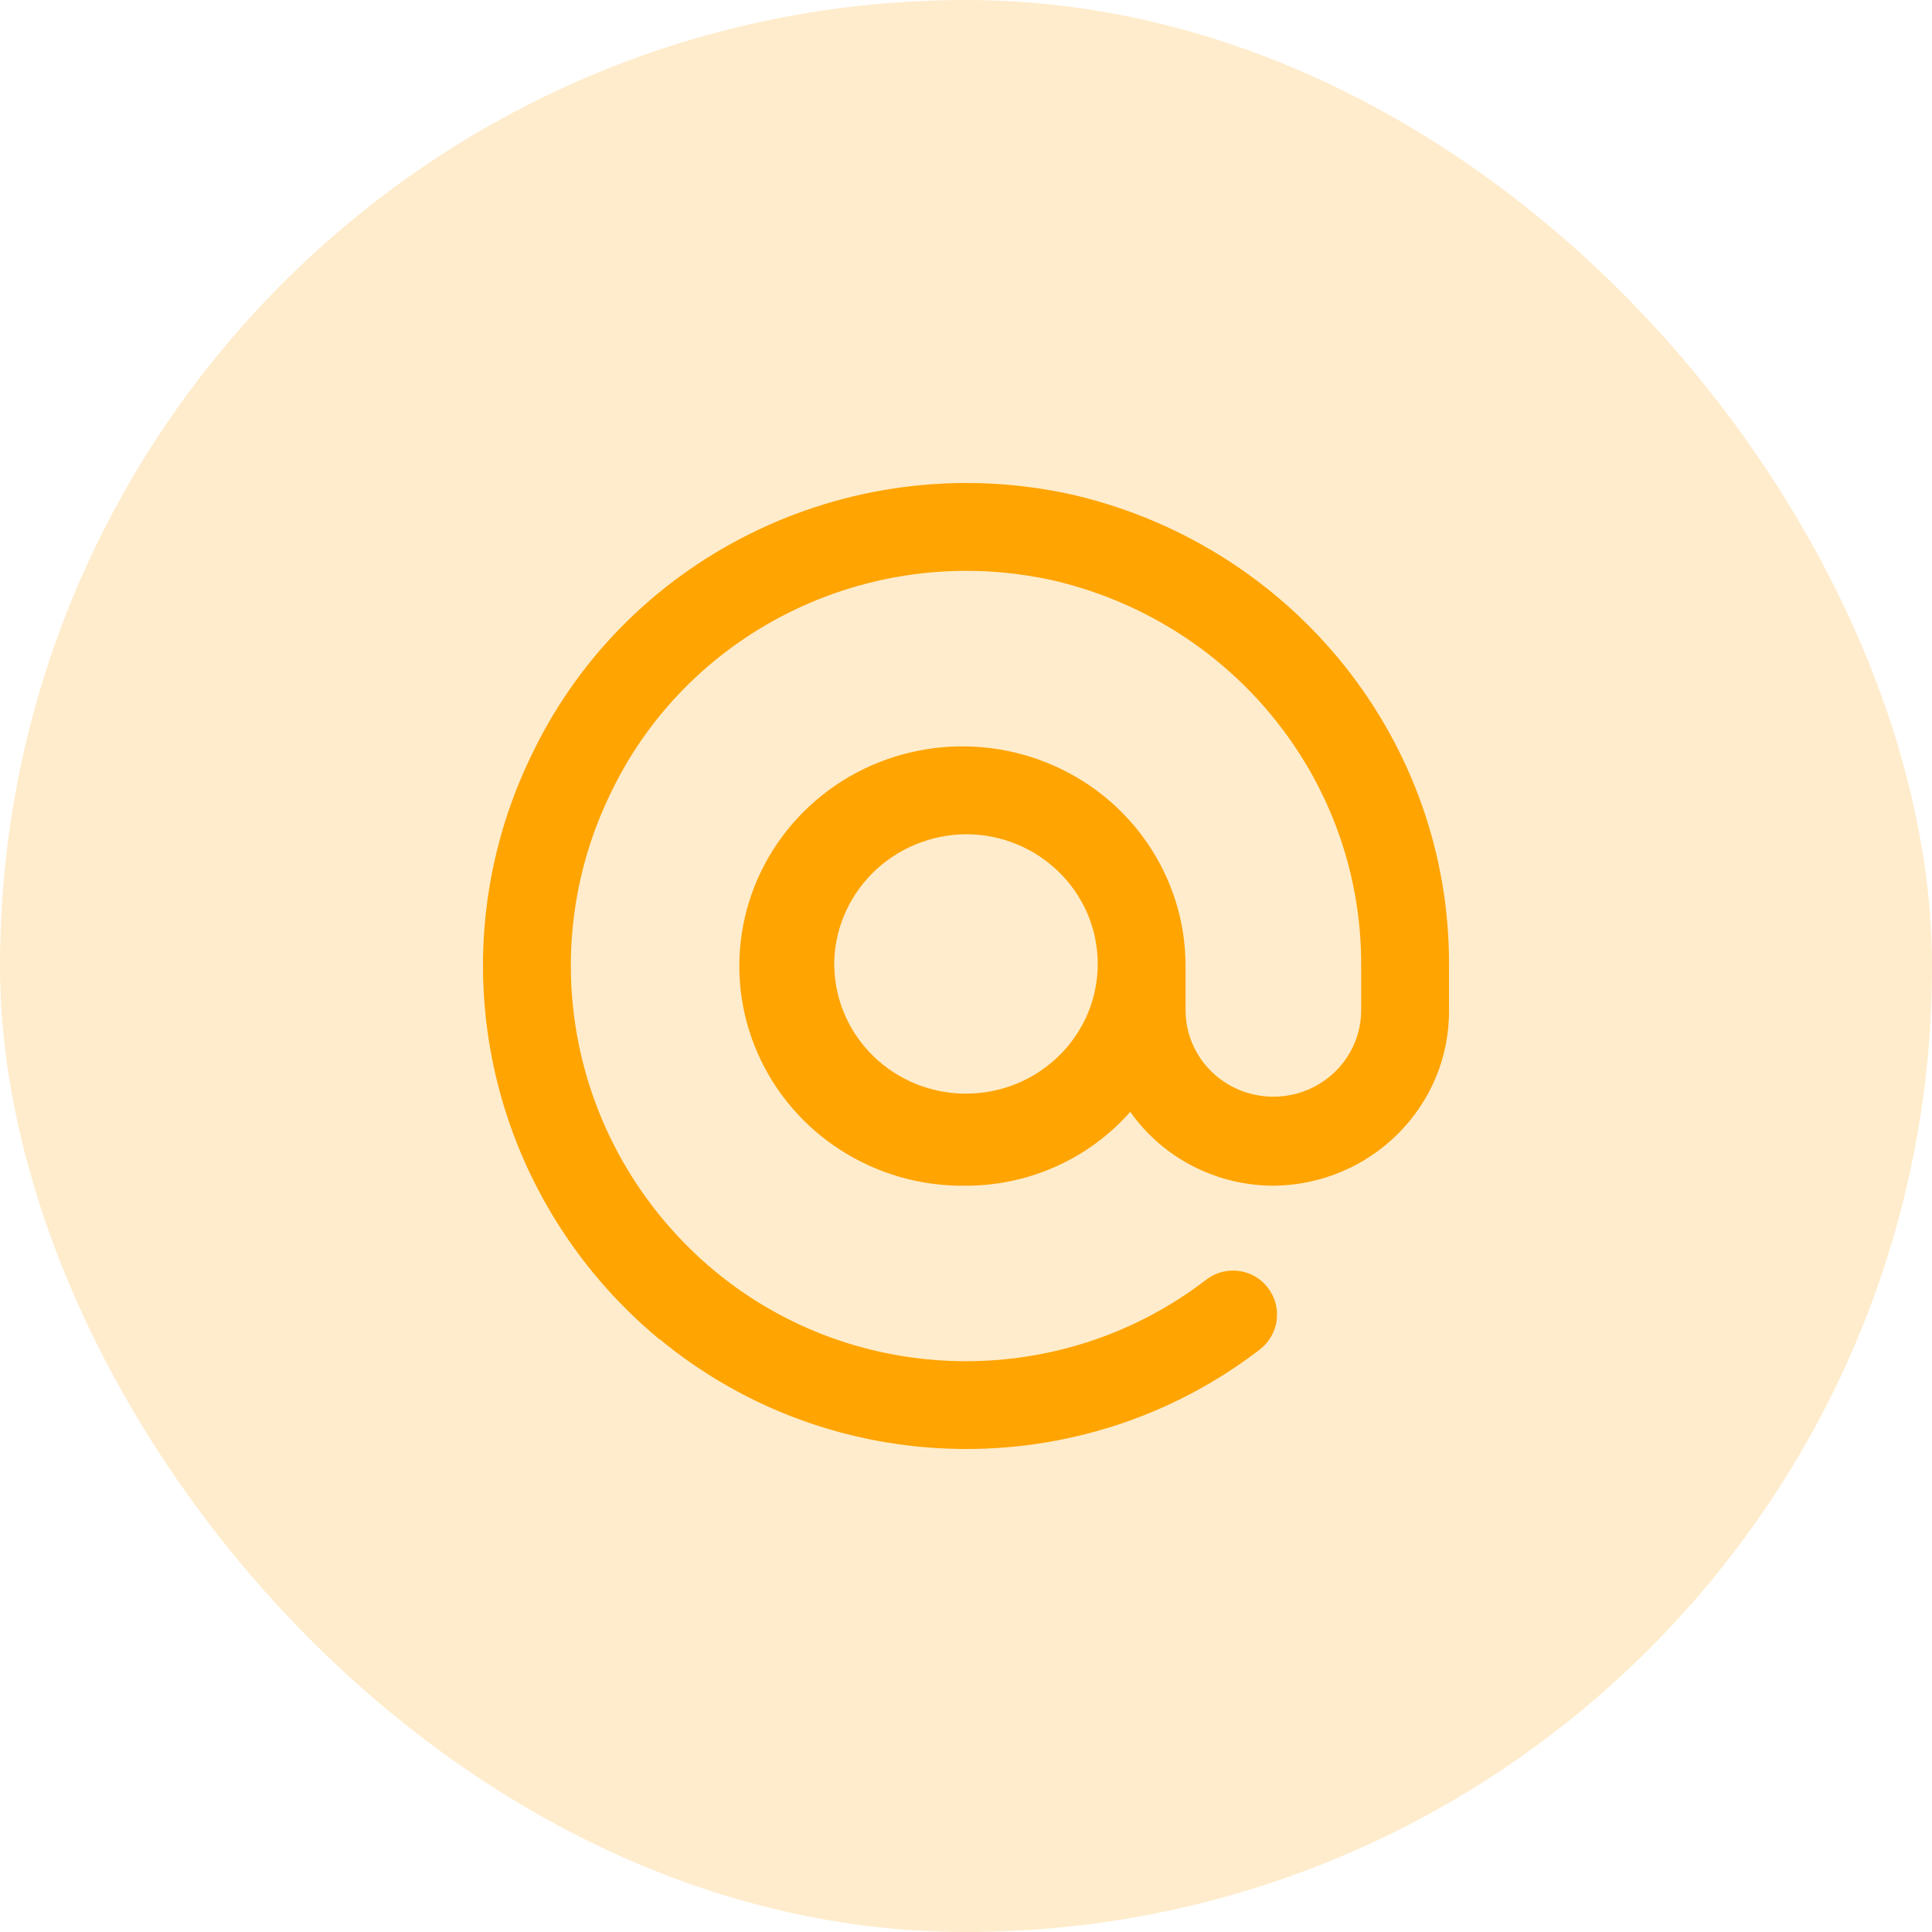<svg width="50" height="50" viewBox="0 0 50 50" fill="none" xmlns="http://www.w3.org/2000/svg">
<rect width="50" height="50" rx="25" fill="#FFA400" fill-opacity="0.2"/>
<path fill-rule="evenodd" clip-rule="evenodd" d="M17.066 34.662C12.57 30.931 11.222 24.67 13.794 19.464C16.313 14.278 22.156 11.515 27.841 12.822C33.536 14.19 37.532 19.228 37.5 24.999V26.137C37.52 28.629 35.485 30.665 32.955 30.686C31.477 30.683 30.094 29.969 29.251 28.774C28.183 29.987 26.632 30.685 25.001 30.686C22.658 30.723 20.524 29.362 19.601 27.241C18.677 25.12 19.148 22.659 20.792 21.014C22.435 19.369 24.926 18.866 27.095 19.74C29.265 20.614 30.682 22.693 30.682 25L30.682 26.138C30.679 26.939 31.112 27.681 31.816 28.082C32.52 28.483 33.389 28.483 34.093 28.082C34.797 27.681 35.23 26.939 35.227 26.138V25C35.253 20.279 31.984 16.156 27.325 15.037C22.673 13.967 17.892 16.228 15.831 20.471C13.729 24.729 14.83 29.848 18.505 32.901C22.158 35.92 27.459 36.011 31.216 33.119C31.455 32.934 31.76 32.852 32.061 32.892C32.362 32.932 32.634 33.09 32.815 33.33C33.197 33.83 33.103 34.538 32.604 34.925C28.012 38.456 21.536 38.345 17.072 34.657L17.066 34.662ZM21.591 25C21.621 26.847 23.161 28.323 25.036 28.303C26.912 28.283 28.419 26.776 28.409 24.929C28.399 23.082 26.876 21.59 25 21.59C24.088 21.597 23.216 21.96 22.577 22.599C21.937 23.239 21.581 24.103 21.588 25H21.591Z" fill="#FFA400"/>
</svg>